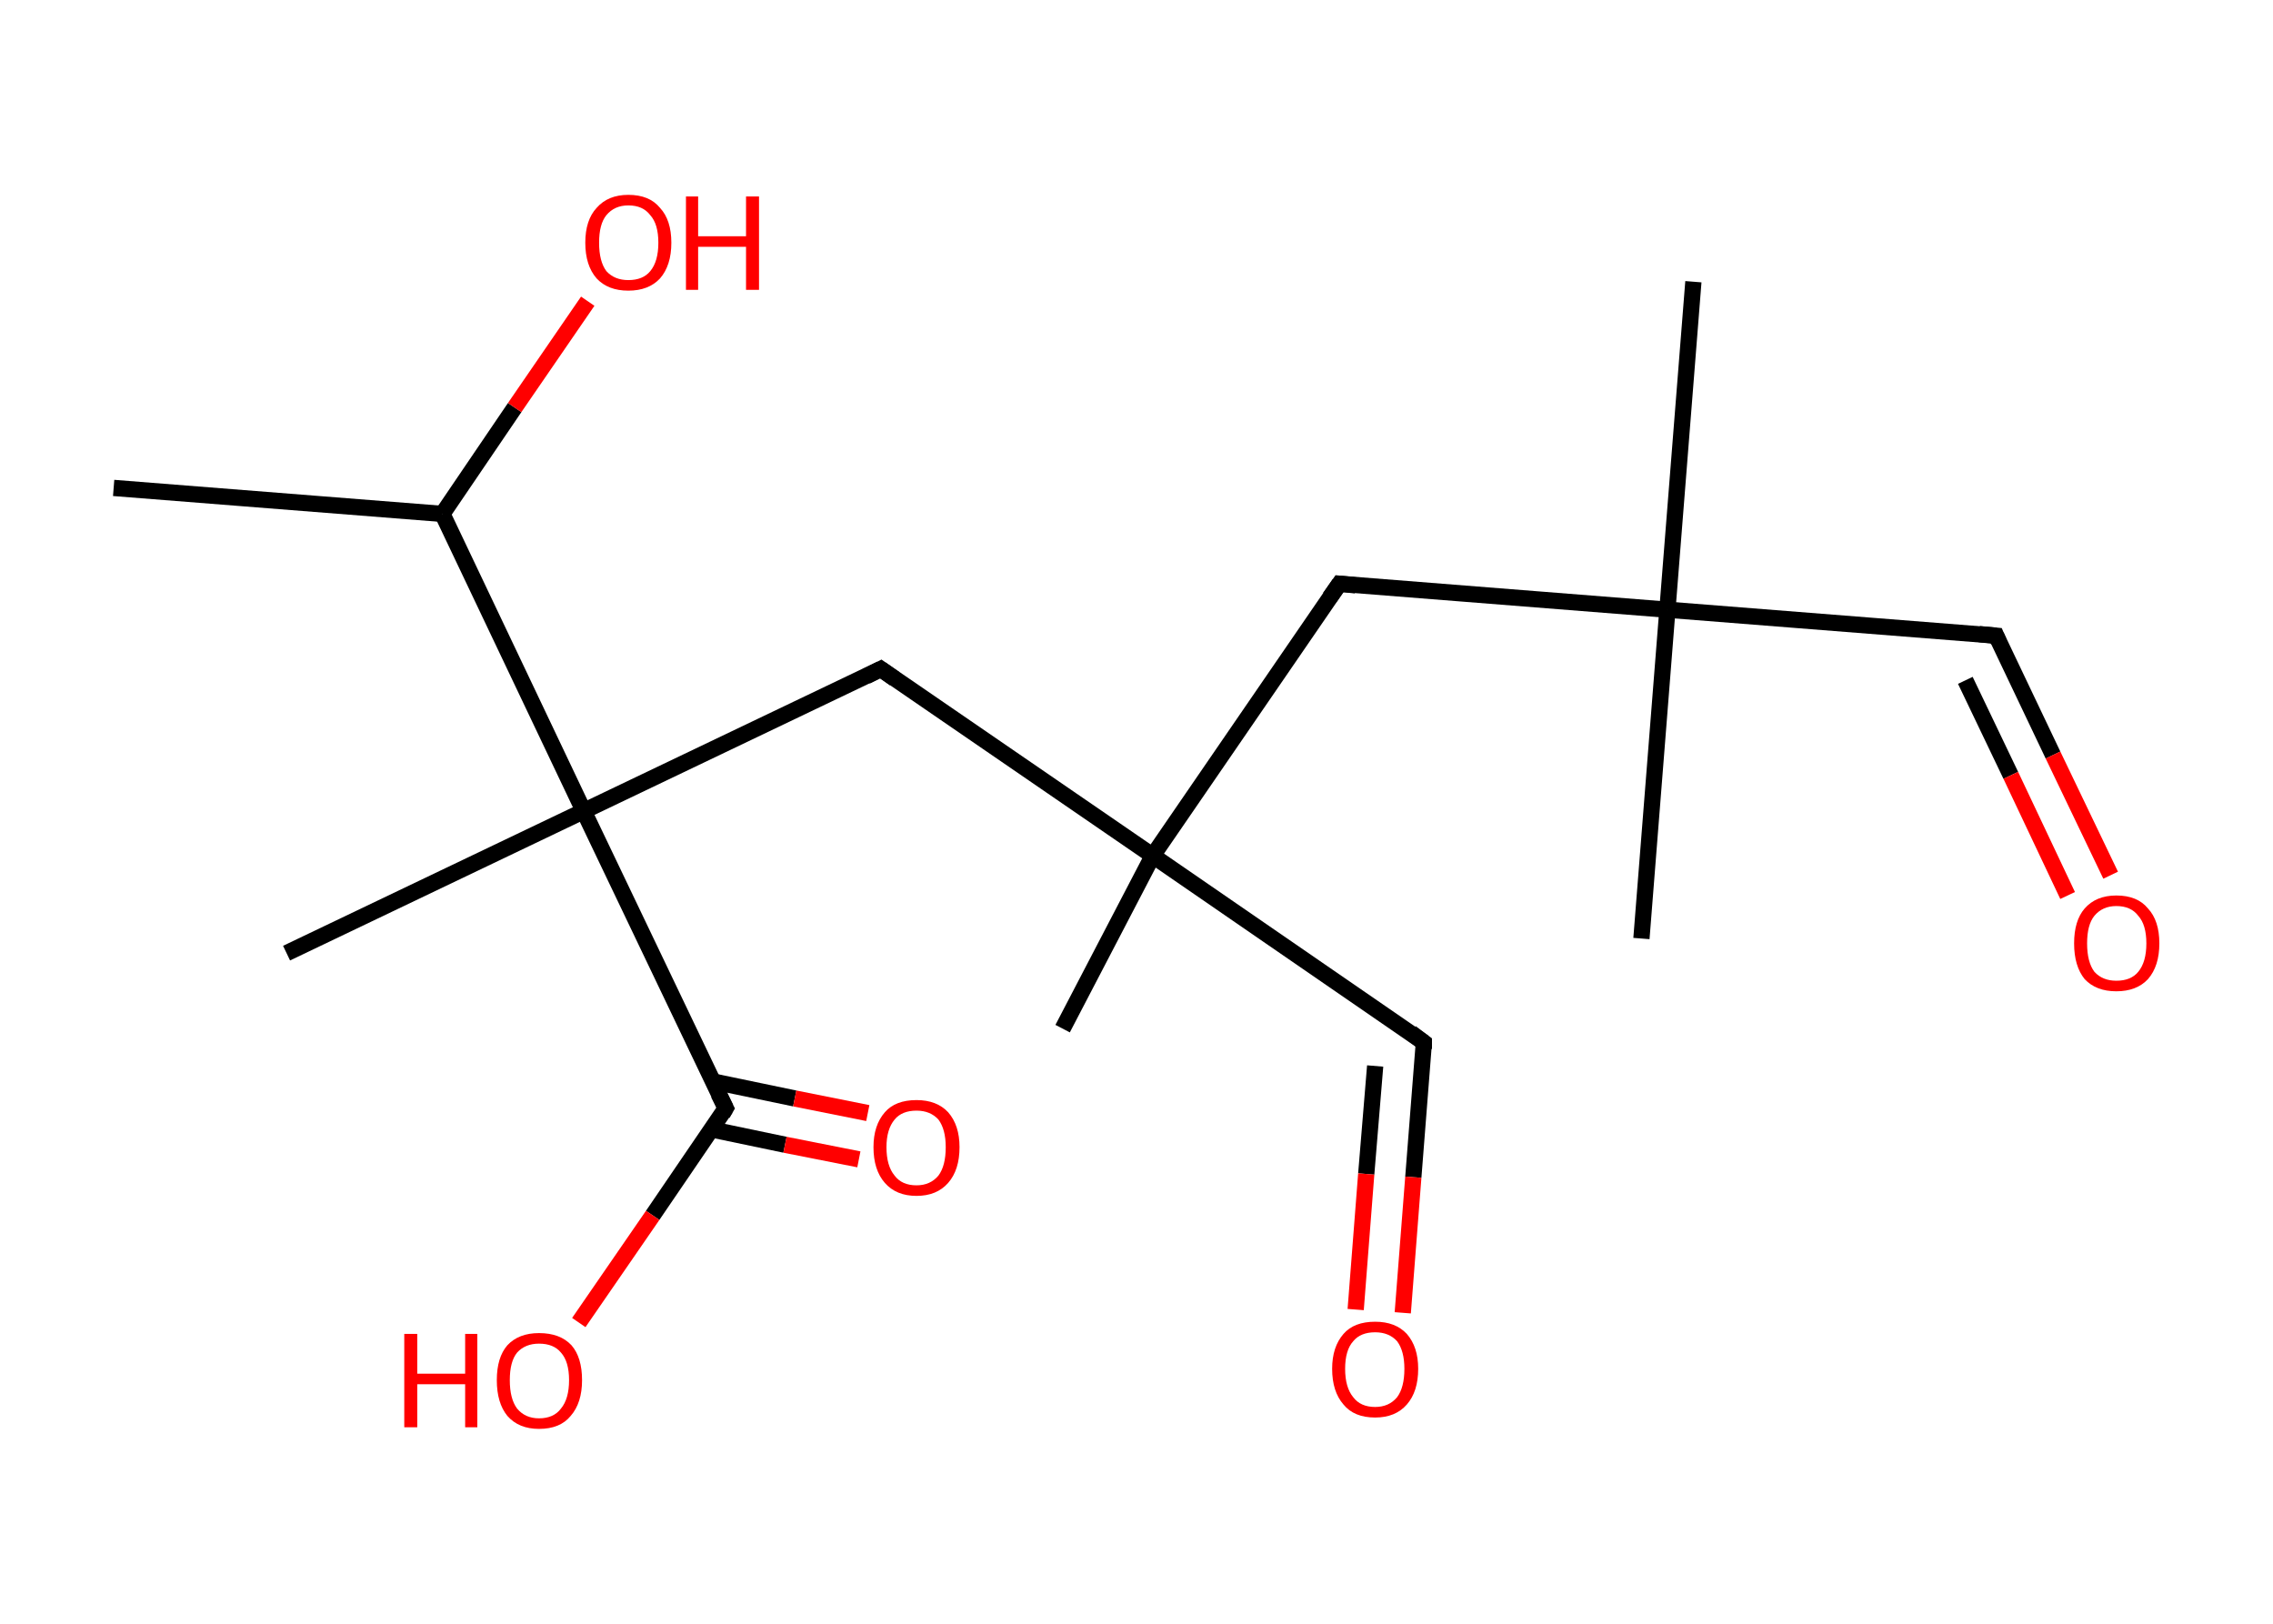 <?xml version='1.0' encoding='ASCII' standalone='yes'?>
<svg xmlns="http://www.w3.org/2000/svg" xmlns:rdkit="http://www.rdkit.org/xml" xmlns:xlink="http://www.w3.org/1999/xlink" version="1.1" baseProfile="full" xml:space="preserve" width="280px" height="200px" viewBox="0 0 280 200">
<!-- END OF HEADER -->
<rect style="opacity:1.0;fill:#FFFFFF;stroke:none" width="280.0" height="200.0" x="0.0" y="0.0"> </rect>
<path class="bond-0 atom-0 atom-1" d="M 14.0,60.1 L 54.5,63.3" style="fill:none;fill-rule:evenodd;stroke:#000000;stroke-width:2.0px;stroke-linecap:butt;stroke-linejoin:miter;stroke-opacity:1"/>
<path class="bond-1 atom-1 atom-2" d="M 54.5,63.3 L 63.4,50.2" style="fill:none;fill-rule:evenodd;stroke:#000000;stroke-width:2.0px;stroke-linecap:butt;stroke-linejoin:miter;stroke-opacity:1"/>
<path class="bond-1 atom-1 atom-2" d="M 63.4,50.2 L 72.4,37.1" style="fill:none;fill-rule:evenodd;stroke:#FF0000;stroke-width:2.0px;stroke-linecap:butt;stroke-linejoin:miter;stroke-opacity:1"/>
<path class="bond-2 atom-1 atom-3" d="M 54.5,63.3 L 71.9,99.9" style="fill:none;fill-rule:evenodd;stroke:#000000;stroke-width:2.0px;stroke-linecap:butt;stroke-linejoin:miter;stroke-opacity:1"/>
<path class="bond-3 atom-3 atom-4" d="M 71.9,99.9 L 35.3,117.4" style="fill:none;fill-rule:evenodd;stroke:#000000;stroke-width:2.0px;stroke-linecap:butt;stroke-linejoin:miter;stroke-opacity:1"/>
<path class="bond-4 atom-3 atom-5" d="M 71.9,99.9 L 108.5,82.4" style="fill:none;fill-rule:evenodd;stroke:#000000;stroke-width:2.0px;stroke-linecap:butt;stroke-linejoin:miter;stroke-opacity:1"/>
<path class="bond-5 atom-5 atom-6" d="M 108.5,82.4 L 142.0,105.4" style="fill:none;fill-rule:evenodd;stroke:#000000;stroke-width:2.0px;stroke-linecap:butt;stroke-linejoin:miter;stroke-opacity:1"/>
<path class="bond-6 atom-6 atom-7" d="M 142.0,105.4 L 130.9,126.7" style="fill:none;fill-rule:evenodd;stroke:#000000;stroke-width:2.0px;stroke-linecap:butt;stroke-linejoin:miter;stroke-opacity:1"/>
<path class="bond-7 atom-6 atom-8" d="M 142.0,105.4 L 175.4,128.4" style="fill:none;fill-rule:evenodd;stroke:#000000;stroke-width:2.0px;stroke-linecap:butt;stroke-linejoin:miter;stroke-opacity:1"/>
<path class="bond-8 atom-8 atom-9" d="M 175.4,128.4 L 174.1,145.0" style="fill:none;fill-rule:evenodd;stroke:#000000;stroke-width:2.0px;stroke-linecap:butt;stroke-linejoin:miter;stroke-opacity:1"/>
<path class="bond-8 atom-8 atom-9" d="M 174.1,145.0 L 172.8,161.7" style="fill:none;fill-rule:evenodd;stroke:#FF0000;stroke-width:2.0px;stroke-linecap:butt;stroke-linejoin:miter;stroke-opacity:1"/>
<path class="bond-8 atom-8 atom-9" d="M 169.4,131.3 L 168.3,144.6" style="fill:none;fill-rule:evenodd;stroke:#000000;stroke-width:2.0px;stroke-linecap:butt;stroke-linejoin:miter;stroke-opacity:1"/>
<path class="bond-8 atom-8 atom-9" d="M 168.3,144.6 L 167.0,161.3" style="fill:none;fill-rule:evenodd;stroke:#FF0000;stroke-width:2.0px;stroke-linecap:butt;stroke-linejoin:miter;stroke-opacity:1"/>
<path class="bond-9 atom-6 atom-10" d="M 142.0,105.4 L 165.0,71.9" style="fill:none;fill-rule:evenodd;stroke:#000000;stroke-width:2.0px;stroke-linecap:butt;stroke-linejoin:miter;stroke-opacity:1"/>
<path class="bond-10 atom-10 atom-11" d="M 165.0,71.9 L 205.4,75.1" style="fill:none;fill-rule:evenodd;stroke:#000000;stroke-width:2.0px;stroke-linecap:butt;stroke-linejoin:miter;stroke-opacity:1"/>
<path class="bond-11 atom-11 atom-12" d="M 205.4,75.1 L 202.2,115.6" style="fill:none;fill-rule:evenodd;stroke:#000000;stroke-width:2.0px;stroke-linecap:butt;stroke-linejoin:miter;stroke-opacity:1"/>
<path class="bond-12 atom-11 atom-13" d="M 205.4,75.1 L 208.6,34.7" style="fill:none;fill-rule:evenodd;stroke:#000000;stroke-width:2.0px;stroke-linecap:butt;stroke-linejoin:miter;stroke-opacity:1"/>
<path class="bond-13 atom-11 atom-14" d="M 205.4,75.1 L 245.9,78.3" style="fill:none;fill-rule:evenodd;stroke:#000000;stroke-width:2.0px;stroke-linecap:butt;stroke-linejoin:miter;stroke-opacity:1"/>
<path class="bond-14 atom-14 atom-15" d="M 245.9,78.3 L 252.9,93.0" style="fill:none;fill-rule:evenodd;stroke:#000000;stroke-width:2.0px;stroke-linecap:butt;stroke-linejoin:miter;stroke-opacity:1"/>
<path class="bond-14 atom-14 atom-15" d="M 252.9,93.0 L 260.0,107.8" style="fill:none;fill-rule:evenodd;stroke:#FF0000;stroke-width:2.0px;stroke-linecap:butt;stroke-linejoin:miter;stroke-opacity:1"/>
<path class="bond-14 atom-14 atom-15" d="M 242.1,83.8 L 247.7,95.5" style="fill:none;fill-rule:evenodd;stroke:#000000;stroke-width:2.0px;stroke-linecap:butt;stroke-linejoin:miter;stroke-opacity:1"/>
<path class="bond-14 atom-14 atom-15" d="M 247.7,95.5 L 254.7,110.3" style="fill:none;fill-rule:evenodd;stroke:#FF0000;stroke-width:2.0px;stroke-linecap:butt;stroke-linejoin:miter;stroke-opacity:1"/>
<path class="bond-15 atom-3 atom-16" d="M 71.9,99.9 L 89.4,136.5" style="fill:none;fill-rule:evenodd;stroke:#000000;stroke-width:2.0px;stroke-linecap:butt;stroke-linejoin:miter;stroke-opacity:1"/>
<path class="bond-16 atom-16 atom-17" d="M 87.6,139.1 L 96.7,141.0" style="fill:none;fill-rule:evenodd;stroke:#000000;stroke-width:2.0px;stroke-linecap:butt;stroke-linejoin:miter;stroke-opacity:1"/>
<path class="bond-16 atom-16 atom-17" d="M 96.7,141.0 L 105.8,142.8" style="fill:none;fill-rule:evenodd;stroke:#FF0000;stroke-width:2.0px;stroke-linecap:butt;stroke-linejoin:miter;stroke-opacity:1"/>
<path class="bond-16 atom-16 atom-17" d="M 87.8,133.2 L 97.9,135.3" style="fill:none;fill-rule:evenodd;stroke:#000000;stroke-width:2.0px;stroke-linecap:butt;stroke-linejoin:miter;stroke-opacity:1"/>
<path class="bond-16 atom-16 atom-17" d="M 97.9,135.3 L 106.9,137.1" style="fill:none;fill-rule:evenodd;stroke:#FF0000;stroke-width:2.0px;stroke-linecap:butt;stroke-linejoin:miter;stroke-opacity:1"/>
<path class="bond-17 atom-16 atom-18" d="M 89.4,136.5 L 80.4,149.7" style="fill:none;fill-rule:evenodd;stroke:#000000;stroke-width:2.0px;stroke-linecap:butt;stroke-linejoin:miter;stroke-opacity:1"/>
<path class="bond-17 atom-16 atom-18" d="M 80.4,149.7 L 71.3,162.9" style="fill:none;fill-rule:evenodd;stroke:#FF0000;stroke-width:2.0px;stroke-linecap:butt;stroke-linejoin:miter;stroke-opacity:1"/>
<path d="M 106.7,83.3 L 108.5,82.4 L 110.2,83.6" style="fill:none;stroke:#000000;stroke-width:2.0px;stroke-linecap:butt;stroke-linejoin:miter;stroke-opacity:1;"/>
<path d="M 173.8,127.2 L 175.4,128.4 L 175.4,129.2" style="fill:none;stroke:#000000;stroke-width:2.0px;stroke-linecap:butt;stroke-linejoin:miter;stroke-opacity:1;"/>
<path d="M 163.8,73.6 L 165.0,71.9 L 167.0,72.1" style="fill:none;stroke:#000000;stroke-width:2.0px;stroke-linecap:butt;stroke-linejoin:miter;stroke-opacity:1;"/>
<path d="M 243.8,78.1 L 245.9,78.3 L 246.2,79.0" style="fill:none;stroke:#000000;stroke-width:2.0px;stroke-linecap:butt;stroke-linejoin:miter;stroke-opacity:1;"/>
<path d="M 88.5,134.7 L 89.4,136.5 L 89.0,137.2" style="fill:none;stroke:#000000;stroke-width:2.0px;stroke-linecap:butt;stroke-linejoin:miter;stroke-opacity:1;"/>
<path class="atom-2" d="M 72.1 29.9 Q 72.1 27.1, 73.5 25.6 Q 74.9 24.0, 77.4 24.0 Q 80.0 24.0, 81.3 25.6 Q 82.7 27.1, 82.7 29.9 Q 82.7 32.7, 81.3 34.3 Q 79.9 35.8, 77.4 35.8 Q 74.9 35.8, 73.5 34.3 Q 72.1 32.7, 72.1 29.9 M 77.4 34.5 Q 79.2 34.5, 80.1 33.4 Q 81.1 32.2, 81.1 29.9 Q 81.1 27.6, 80.1 26.5 Q 79.2 25.3, 77.4 25.3 Q 75.7 25.3, 74.7 26.5 Q 73.8 27.6, 73.8 29.9 Q 73.8 32.2, 74.7 33.4 Q 75.7 34.5, 77.4 34.5 " fill="#FF0000"/>
<path class="atom-2" d="M 84.5 24.2 L 86.0 24.2 L 86.0 29.1 L 91.9 29.1 L 91.9 24.2 L 93.5 24.2 L 93.5 35.7 L 91.9 35.7 L 91.9 30.4 L 86.0 30.4 L 86.0 35.7 L 84.5 35.7 L 84.5 24.2 " fill="#FF0000"/>
<path class="atom-9" d="M 164.1 168.6 Q 164.1 165.9, 165.5 164.3 Q 166.8 162.8, 169.4 162.8 Q 171.9 162.8, 173.3 164.3 Q 174.7 165.9, 174.7 168.6 Q 174.7 171.4, 173.3 173.0 Q 171.9 174.6, 169.4 174.6 Q 166.8 174.6, 165.5 173.0 Q 164.1 171.4, 164.1 168.6 M 169.4 173.3 Q 171.1 173.3, 172.1 172.1 Q 173.0 170.9, 173.0 168.6 Q 173.0 166.4, 172.1 165.2 Q 171.1 164.1, 169.4 164.1 Q 167.6 164.1, 166.7 165.2 Q 165.7 166.3, 165.7 168.6 Q 165.7 170.9, 166.7 172.1 Q 167.6 173.3, 169.4 173.3 " fill="#FF0000"/>
<path class="atom-15" d="M 255.5 116.2 Q 255.5 113.4, 256.8 111.9 Q 258.2 110.3, 260.7 110.3 Q 263.3 110.3, 264.6 111.9 Q 266.0 113.4, 266.0 116.2 Q 266.0 119.0, 264.6 120.6 Q 263.2 122.1, 260.7 122.1 Q 258.2 122.1, 256.8 120.6 Q 255.5 119.0, 255.5 116.2 M 260.7 120.8 Q 262.5 120.8, 263.4 119.7 Q 264.4 118.5, 264.4 116.2 Q 264.4 113.9, 263.4 112.8 Q 262.5 111.6, 260.7 111.6 Q 259.0 111.6, 258.0 112.8 Q 257.1 113.9, 257.1 116.2 Q 257.1 118.5, 258.0 119.7 Q 259.0 120.8, 260.7 120.8 " fill="#FF0000"/>
<path class="atom-17" d="M 107.6 141.3 Q 107.6 138.6, 109.0 137.0 Q 110.3 135.5, 112.9 135.5 Q 115.4 135.5, 116.8 137.0 Q 118.2 138.6, 118.2 141.3 Q 118.2 144.1, 116.8 145.7 Q 115.4 147.3, 112.9 147.3 Q 110.4 147.3, 109.0 145.7 Q 107.6 144.1, 107.6 141.3 M 112.9 146.0 Q 114.6 146.0, 115.6 144.8 Q 116.5 143.6, 116.5 141.3 Q 116.5 139.1, 115.6 137.9 Q 114.6 136.8, 112.9 136.8 Q 111.1 136.8, 110.2 137.9 Q 109.2 139.1, 109.2 141.3 Q 109.2 143.6, 110.2 144.8 Q 111.1 146.0, 112.9 146.0 " fill="#FF0000"/>
<path class="atom-18" d="M 49.8 164.3 L 51.4 164.3 L 51.4 169.2 L 57.3 169.2 L 57.3 164.3 L 58.8 164.3 L 58.8 175.8 L 57.3 175.8 L 57.3 170.5 L 51.4 170.5 L 51.4 175.8 L 49.8 175.8 L 49.8 164.3 " fill="#FF0000"/>
<path class="atom-18" d="M 61.2 170.0 Q 61.2 167.2, 62.5 165.7 Q 63.9 164.2, 66.4 164.2 Q 69.0 164.2, 70.4 165.7 Q 71.7 167.2, 71.7 170.0 Q 71.7 172.8, 70.3 174.4 Q 69.0 176.0, 66.4 176.0 Q 63.9 176.0, 62.5 174.4 Q 61.2 172.8, 61.2 170.0 M 66.4 174.7 Q 68.2 174.7, 69.1 173.5 Q 70.1 172.3, 70.1 170.0 Q 70.1 167.7, 69.1 166.6 Q 68.2 165.5, 66.4 165.5 Q 64.7 165.5, 63.7 166.6 Q 62.8 167.7, 62.8 170.0 Q 62.8 172.3, 63.7 173.5 Q 64.7 174.7, 66.4 174.7 " fill="#FF0000"/>
</svg>
